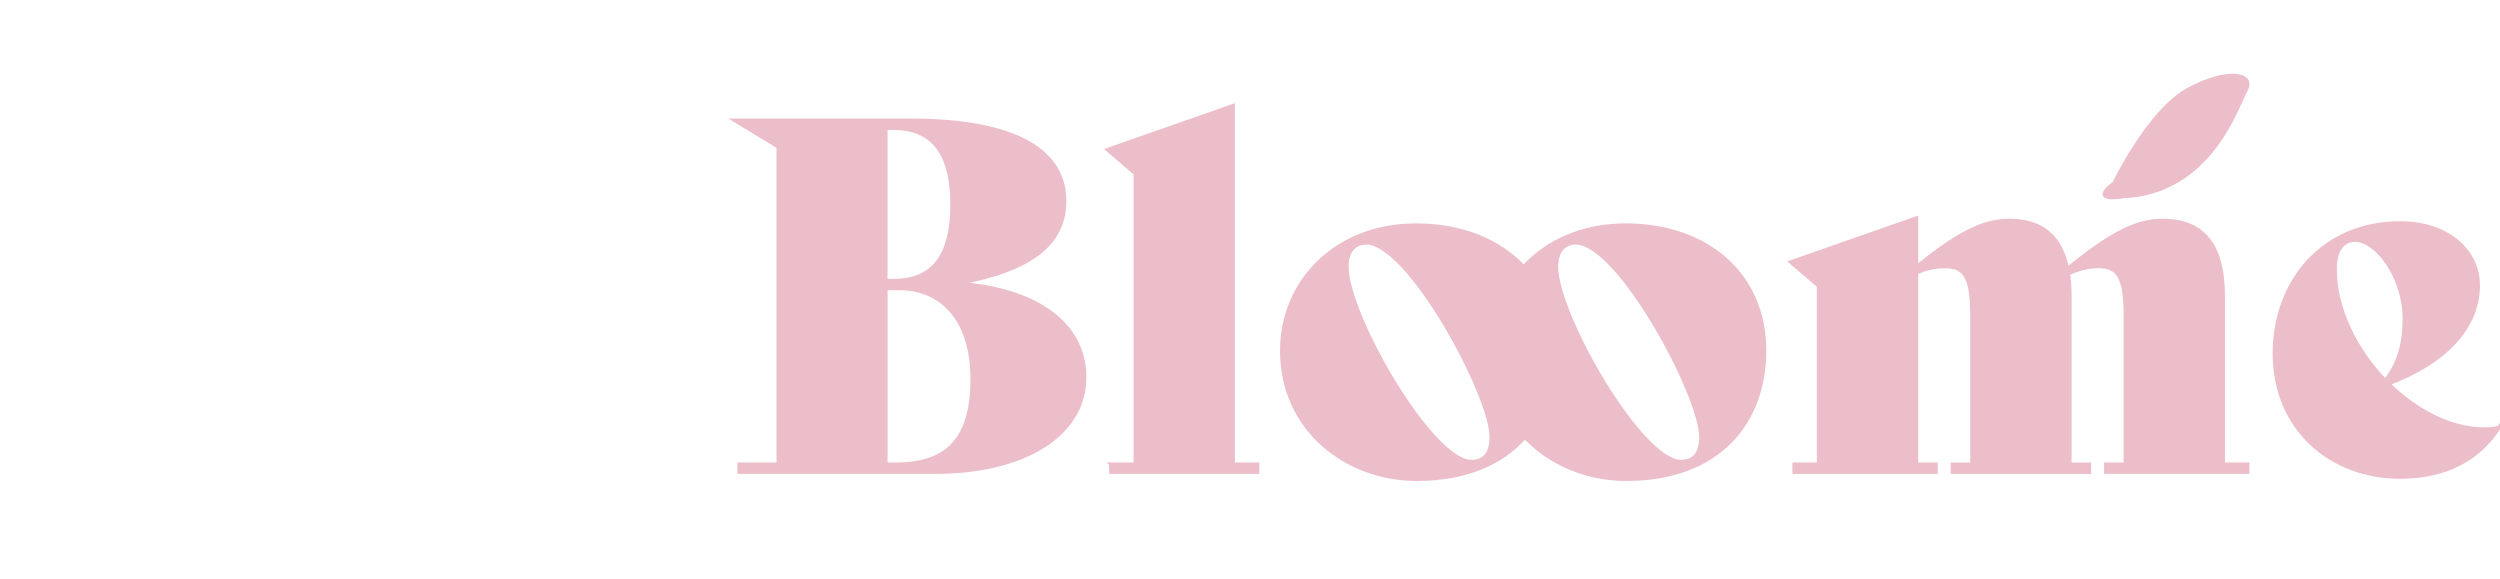 <?xml version="1.0" encoding="UTF-8"?>
<svg id="Layer_2" data-name="Layer 2" xmlns="http://www.w3.org/2000/svg" viewBox="0 0 691.45 160.25">
  <defs>
    <style>
      .cls-1 {
        fill: #ecbec9;
        stroke: #ecbec9;
        stroke-miterlimit: 10;
      }
    </style>
  </defs>
  <g id="Layer_1-2" data-name="Layer 1-2">
    <g>
      <path class="cls-1" d="M449.64,62.28c-11.82,0-21.66,4.44-28.23,11.55-6.86-7.36-17.33-11.55-29.73-11.55-22.02,0-37.15,15.4-37.15,34.72,0,21.75,17.83,35.53,37.29,35.53,13.67,0,23.62-4.48,29.94-11.65,7.03,7.44,17.27,11.65,28.02,11.65,25.67,0,38.24-15.81,38.24-35.53,0-21.21-16.08-34.72-38.37-34.72h0ZM406.94,127.68c-11.08,0-34.45-40.67-34.45-53.91,0-4.19,2.03-6.62,5.4-6.62,11.89,0,34.59,42.29,34.59,53.64,0,4.59-1.89,6.89-5.54,6.89h0ZM464.91,127.68c-11.08,0-34.45-40.67-34.45-53.91,0-4.19,2.03-6.62,5.4-6.62,11.89,0,34.59,42.29,34.59,53.64,0,4.59-1.89,6.89-5.54,6.89h0Z"/>
      <path class="cls-1" d="M299.97,104.36c0,15.94-16.75,26.21-41.34,26.21h-54.18v-2.16h10.81V40.59l-12.03-7.3h48.78c26.62,0,42.42,7.3,42.42,22.29,0,11.48-8.65,19.05-29.86,22.83,21.21,1.35,35.4,10.67,35.4,25.94h0ZM244.98,35.46v42.15h2.43c10.94,0,15.94-7.3,15.94-21.08,0-11.62-3.65-21.08-16.21-21.08h-2.16ZM268.9,104.77c0-16.75-8.78-25-20.13-25h-3.78v48.64h2.84c15,0,21.08-7.84,21.08-23.64h0Z"/>
      <path class="cls-1" d="M307.27,128.41h6.76V48.02l-7.7-6.62,34.72-12.16v99.17h6.76v2.16h-40.53v-2.16h-.01Z"/>
      <path class="cls-1" d="M621.64,128.41v2.16h-39.18v-2.16h5.4v-40.67c0-10.54-1.62-14.05-7.43-14.05-2.84,0-5.67.68-8.38,2.03.27,1.89.41,3.92.41,6.22v46.48h5.4v2.16h-37.83v-2.16h5.4v-40.67c0-10.54-1.62-14.05-7.43-14.05-2.7,0-5.4.54-7.97,1.76v52.96h5.4v2.16h-39.18v-2.16h6.76v-49.32l-7.7-6.62,34.72-12.16v13.51c10.94-8.78,18.11-12.84,25.67-12.84,9.19,0,14.32,4.59,16.08,13.38,11.35-9.19,18.65-13.38,26.35-13.38,11.48,0,16.75,7.16,16.75,20.94v46.48h6.76,0Z"/>
      <path class="cls-1" d="M691.08,118.42c-5.67,8.65-14.73,13.51-27.29,13.51-19.05,0-34.72-13.24-34.72-34.18,0-19.73,13.24-36.07,34.86-36.07,12.7,0,21.48,7.43,21.48,17.29,0,11.21-8.65,21.08-24.86,27.16,7.7,7.57,17.43,12.57,26.48,12.57,1.35,0,2.7-.13,3.92-.4l.14.13h-.01ZM645.82,74.37c0,11.21,5.81,22.56,13.92,30.94,3.78-4.86,5.27-10.27,5.27-17.16,0-11.75-7.84-21.75-13.65-21.75-3.51,0-5.54,2.97-5.54,7.97Z"/>
      <path class="cls-1" d="M584.73,50.66s9.57-19.87,20.24-25.76,18.76-4.78,16.19,0c-2.58,4.78-9.93,28.33-33.85,29.43,0,0-9.93,1.84-2.58-3.68h0Z"/>
    </g>
  </g>
</svg>